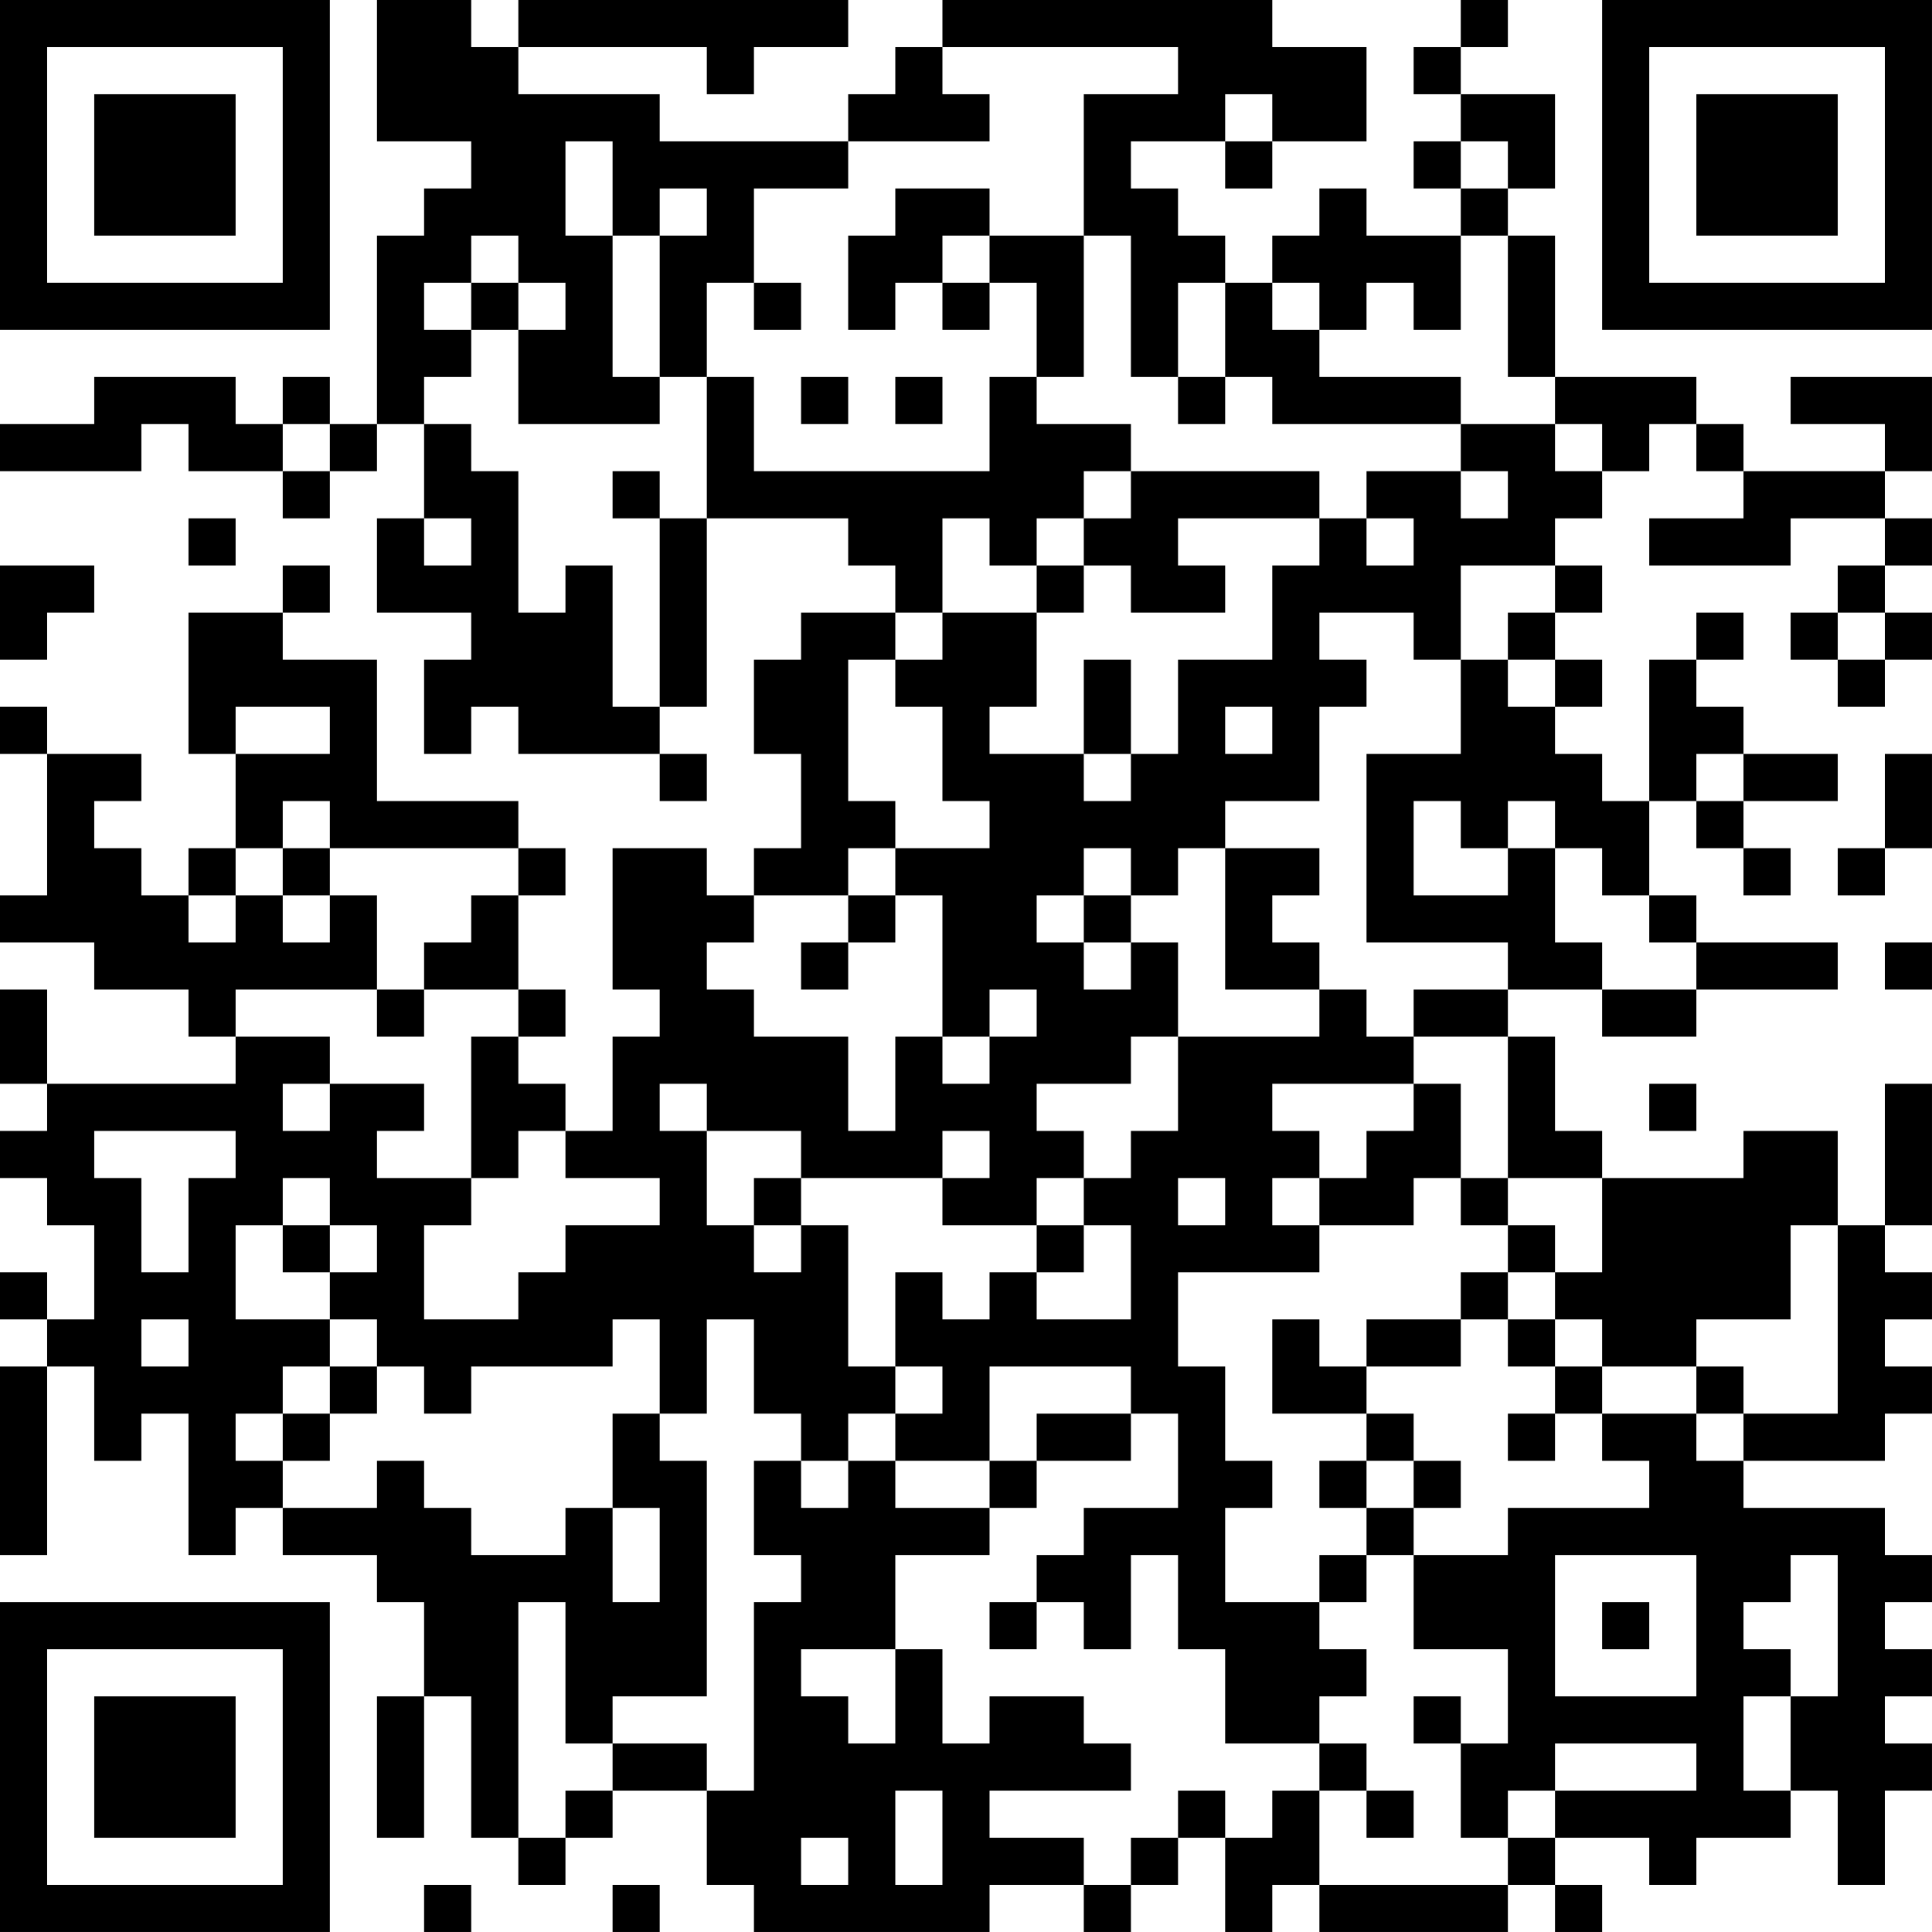 <?xml version="1.0" encoding="UTF-8"?>
<svg xmlns="http://www.w3.org/2000/svg" version="1.1" width="200" height="200" viewBox="0 0 200 200"><rect x="0" y="0" width="200" height="200" fill="#ffffff"/><g transform="scale(4.878)"><g transform="translate(0,0)"><path fill-rule="evenodd" d="M8 0L8 3L10 3L10 4L9 4L9 5L8 5L8 9L7 9L7 8L6 8L6 9L5 9L5 8L2 8L2 9L0 9L0 10L3 10L3 9L4 9L4 10L6 10L6 11L7 11L7 10L8 10L8 9L9 9L9 11L8 11L8 13L10 13L10 14L9 14L9 16L10 16L10 15L11 15L11 16L14 16L14 17L15 17L15 16L14 16L14 15L15 15L15 11L18 11L18 12L19 12L19 13L17 13L17 14L16 14L16 16L17 16L17 18L16 18L16 19L15 19L15 18L13 18L13 21L14 21L14 22L13 22L13 24L12 24L12 23L11 23L11 22L12 22L12 21L11 21L11 19L12 19L12 18L11 18L11 17L8 17L8 14L6 14L6 13L7 13L7 12L6 12L6 13L4 13L4 16L5 16L5 18L4 18L4 19L3 19L3 18L2 18L2 17L3 17L3 16L1 16L1 15L0 15L0 16L1 16L1 19L0 19L0 20L2 20L2 21L4 21L4 22L5 22L5 23L1 23L1 21L0 21L0 23L1 23L1 24L0 24L0 25L1 25L1 26L2 26L2 28L1 28L1 27L0 27L0 28L1 28L1 29L0 29L0 33L1 33L1 29L2 29L2 31L3 31L3 30L4 30L4 33L5 33L5 32L6 32L6 33L8 33L8 34L9 34L9 36L8 36L8 39L9 39L9 36L10 36L10 39L11 39L11 40L12 40L12 39L13 39L13 38L15 38L15 40L16 40L16 41L21 41L21 40L23 40L23 41L24 41L24 40L25 40L25 39L26 39L26 41L27 41L27 40L28 40L28 41L32 41L32 40L33 40L33 41L34 41L34 40L33 40L33 39L35 39L35 40L36 40L36 39L38 39L38 38L39 38L39 40L40 40L40 38L41 38L41 37L40 37L40 36L41 36L41 35L40 35L40 34L41 34L41 33L40 33L40 32L37 32L37 31L40 31L40 30L41 30L41 29L40 29L40 28L41 28L41 27L40 27L40 26L41 26L41 23L40 23L40 26L39 26L39 24L37 24L37 25L34 25L34 24L33 24L33 22L32 22L32 21L34 21L34 22L36 22L36 21L39 21L39 20L36 20L36 19L35 19L35 17L36 17L36 18L37 18L37 19L38 19L38 18L37 18L37 17L39 17L39 16L37 16L37 15L36 15L36 14L37 14L37 13L36 13L36 14L35 14L35 17L34 17L34 16L33 16L33 15L34 15L34 14L33 14L33 13L34 13L34 12L33 12L33 11L34 11L34 10L35 10L35 9L36 9L36 10L37 10L37 11L35 11L35 12L38 12L38 11L40 11L40 12L39 12L39 13L38 13L38 14L39 14L39 15L40 15L40 14L41 14L41 13L40 13L40 12L41 12L41 11L40 11L40 10L41 10L41 8L38 8L38 9L40 9L40 10L37 10L37 9L36 9L36 8L33 8L33 5L32 5L32 4L33 4L33 2L31 2L31 1L32 1L32 0L31 0L31 1L30 1L30 2L31 2L31 3L30 3L30 4L31 4L31 5L29 5L29 4L28 4L28 5L27 5L27 6L26 6L26 5L25 5L25 4L24 4L24 3L26 3L26 4L27 4L27 3L29 3L29 1L27 1L27 0L20 0L20 1L19 1L19 2L18 2L18 3L14 3L14 2L11 2L11 1L15 1L15 2L16 2L16 1L18 1L18 0L11 0L11 1L10 1L10 0ZM20 1L20 2L21 2L21 3L18 3L18 4L16 4L16 6L15 6L15 8L14 8L14 5L15 5L15 4L14 4L14 5L13 5L13 3L12 3L12 5L13 5L13 8L14 8L14 9L11 9L11 7L12 7L12 6L11 6L11 5L10 5L10 6L9 6L9 7L10 7L10 8L9 8L9 9L10 9L10 10L11 10L11 13L12 13L12 12L13 12L13 15L14 15L14 11L15 11L15 8L16 8L16 10L21 10L21 8L22 8L22 9L24 9L24 10L23 10L23 11L22 11L22 12L21 12L21 11L20 11L20 13L19 13L19 14L18 14L18 17L19 17L19 18L18 18L18 19L16 19L16 20L15 20L15 21L16 21L16 22L18 22L18 24L19 24L19 22L20 22L20 23L21 23L21 22L22 22L22 21L21 21L21 22L20 22L20 19L19 19L19 18L21 18L21 17L20 17L20 15L19 15L19 14L20 14L20 13L22 13L22 15L21 15L21 16L23 16L23 17L24 17L24 16L25 16L25 14L27 14L27 12L28 12L28 11L29 11L29 12L30 12L30 11L29 11L29 10L31 10L31 11L32 11L32 10L31 10L31 9L33 9L33 10L34 10L34 9L33 9L33 8L32 8L32 5L31 5L31 7L30 7L30 6L29 6L29 7L28 7L28 6L27 6L27 7L28 7L28 8L31 8L31 9L27 9L27 8L26 8L26 6L25 6L25 8L24 8L24 5L23 5L23 2L25 2L25 1ZM26 2L26 3L27 3L27 2ZM31 3L31 4L32 4L32 3ZM19 4L19 5L18 5L18 7L19 7L19 6L20 6L20 7L21 7L21 6L22 6L22 8L23 8L23 5L21 5L21 4ZM20 5L20 6L21 6L21 5ZM10 6L10 7L11 7L11 6ZM16 6L16 7L17 7L17 6ZM17 8L17 9L18 9L18 8ZM19 8L19 9L20 9L20 8ZM25 8L25 9L26 9L26 8ZM6 9L6 10L7 10L7 9ZM13 10L13 11L14 11L14 10ZM24 10L24 11L23 11L23 12L22 12L22 13L23 13L23 12L24 12L24 13L26 13L26 12L25 12L25 11L28 11L28 10ZM4 11L4 12L5 12L5 11ZM9 11L9 12L10 12L10 11ZM0 12L0 14L1 14L1 13L2 13L2 12ZM31 12L31 14L30 14L30 13L28 13L28 14L29 14L29 15L28 15L28 17L26 17L26 18L25 18L25 19L24 19L24 18L23 18L23 19L22 19L22 20L23 20L23 21L24 21L24 20L25 20L25 22L24 22L24 23L22 23L22 24L23 24L23 25L22 25L22 26L20 26L20 25L21 25L21 24L20 24L20 25L17 25L17 24L15 24L15 23L14 23L14 24L15 24L15 26L16 26L16 27L17 27L17 26L18 26L18 29L19 29L19 30L18 30L18 31L17 31L17 30L16 30L16 28L15 28L15 30L14 30L14 28L13 28L13 29L10 29L10 30L9 30L9 29L8 29L8 28L7 28L7 27L8 27L8 26L7 26L7 25L6 25L6 26L5 26L5 28L7 28L7 29L6 29L6 30L5 30L5 31L6 31L6 32L8 32L8 31L9 31L9 32L10 32L10 33L12 33L12 32L13 32L13 34L14 34L14 32L13 32L13 30L14 30L14 31L15 31L15 36L13 36L13 37L12 37L12 34L11 34L11 39L12 39L12 38L13 38L13 37L15 37L15 38L16 38L16 34L17 34L17 33L16 33L16 31L17 31L17 32L18 32L18 31L19 31L19 32L21 32L21 33L19 33L19 35L17 35L17 36L18 36L18 37L19 37L19 35L20 35L20 37L21 37L21 36L23 36L23 37L24 37L24 38L21 38L21 39L23 39L23 40L24 40L24 39L25 39L25 38L26 38L26 39L27 39L27 38L28 38L28 40L32 40L32 39L33 39L33 38L36 38L36 37L33 37L33 38L32 38L32 39L31 39L31 37L32 37L32 35L30 35L30 33L32 33L32 32L35 32L35 31L34 31L34 30L36 30L36 31L37 31L37 30L39 30L39 26L38 26L38 28L36 28L36 29L34 29L34 28L33 28L33 27L34 27L34 25L32 25L32 22L30 22L30 21L32 21L32 20L29 20L29 16L31 16L31 14L32 14L32 15L33 15L33 14L32 14L32 13L33 13L33 12ZM39 13L39 14L40 14L40 13ZM23 14L23 16L24 16L24 14ZM5 15L5 16L7 16L7 15ZM26 15L26 16L27 16L27 15ZM36 16L36 17L37 17L37 16ZM40 16L40 18L39 18L39 19L40 19L40 18L41 18L41 16ZM6 17L6 18L5 18L5 19L4 19L4 20L5 20L5 19L6 19L6 20L7 20L7 19L8 19L8 21L5 21L5 22L7 22L7 23L6 23L6 24L7 24L7 23L9 23L9 24L8 24L8 25L10 25L10 26L9 26L9 28L11 28L11 27L12 27L12 26L14 26L14 25L12 25L12 24L11 24L11 25L10 25L10 22L11 22L11 21L9 21L9 20L10 20L10 19L11 19L11 18L7 18L7 17ZM30 17L30 19L32 19L32 18L33 18L33 20L34 20L34 21L36 21L36 20L35 20L35 19L34 19L34 18L33 18L33 17L32 17L32 18L31 18L31 17ZM6 18L6 19L7 19L7 18ZM26 18L26 21L28 21L28 22L25 22L25 24L24 24L24 25L23 25L23 26L22 26L22 27L21 27L21 28L20 28L20 27L19 27L19 29L20 29L20 30L19 30L19 31L21 31L21 32L22 32L22 31L24 31L24 30L25 30L25 32L23 32L23 33L22 33L22 34L21 34L21 35L22 35L22 34L23 34L23 35L24 35L24 33L25 33L25 35L26 35L26 37L28 37L28 38L29 38L29 39L30 39L30 38L29 38L29 37L28 37L28 36L29 36L29 35L28 35L28 34L29 34L29 33L30 33L30 32L31 32L31 31L30 31L30 30L29 30L29 29L31 29L31 28L32 28L32 29L33 29L33 30L32 30L32 31L33 31L33 30L34 30L34 29L33 29L33 28L32 28L32 27L33 27L33 26L32 26L32 25L31 25L31 23L30 23L30 22L29 22L29 21L28 21L28 20L27 20L27 19L28 19L28 18ZM18 19L18 20L17 20L17 21L18 21L18 20L19 20L19 19ZM23 19L23 20L24 20L24 19ZM40 20L40 21L41 21L41 20ZM8 21L8 22L9 22L9 21ZM27 23L27 24L28 24L28 25L27 25L27 26L28 26L28 27L25 27L25 29L26 29L26 31L27 31L27 32L26 32L26 34L28 34L28 33L29 33L29 32L30 32L30 31L29 31L29 30L27 30L27 28L28 28L28 29L29 29L29 28L31 28L31 27L32 27L32 26L31 26L31 25L30 25L30 26L28 26L28 25L29 25L29 24L30 24L30 23ZM35 23L35 24L36 24L36 23ZM2 24L2 25L3 25L3 27L4 27L4 25L5 25L5 24ZM16 25L16 26L17 26L17 25ZM25 25L25 26L26 26L26 25ZM6 26L6 27L7 27L7 26ZM23 26L23 27L22 27L22 28L24 28L24 26ZM3 28L3 29L4 29L4 28ZM7 29L7 30L6 30L6 31L7 31L7 30L8 30L8 29ZM21 29L21 31L22 31L22 30L24 30L24 29ZM36 29L36 30L37 30L37 29ZM28 31L28 32L29 32L29 31ZM33 33L33 36L36 36L36 33ZM38 33L38 34L37 34L37 35L38 35L38 36L37 36L37 38L38 38L38 36L39 36L39 33ZM34 34L34 35L35 35L35 34ZM30 36L30 37L31 37L31 36ZM19 38L19 40L20 40L20 38ZM17 39L17 40L18 40L18 39ZM9 40L9 41L10 41L10 40ZM13 40L13 41L14 41L14 40ZM0 0L0 7L7 7L7 0ZM1 1L1 6L6 6L6 1ZM2 2L2 5L5 5L5 2ZM34 0L34 7L41 7L41 0ZM35 1L35 6L40 6L40 1ZM36 2L36 5L39 5L39 2ZM0 34L0 41L7 41L7 34ZM1 35L1 40L6 40L6 35ZM2 36L2 39L5 39L5 36Z" fill="#000000"/></g></g></svg>
